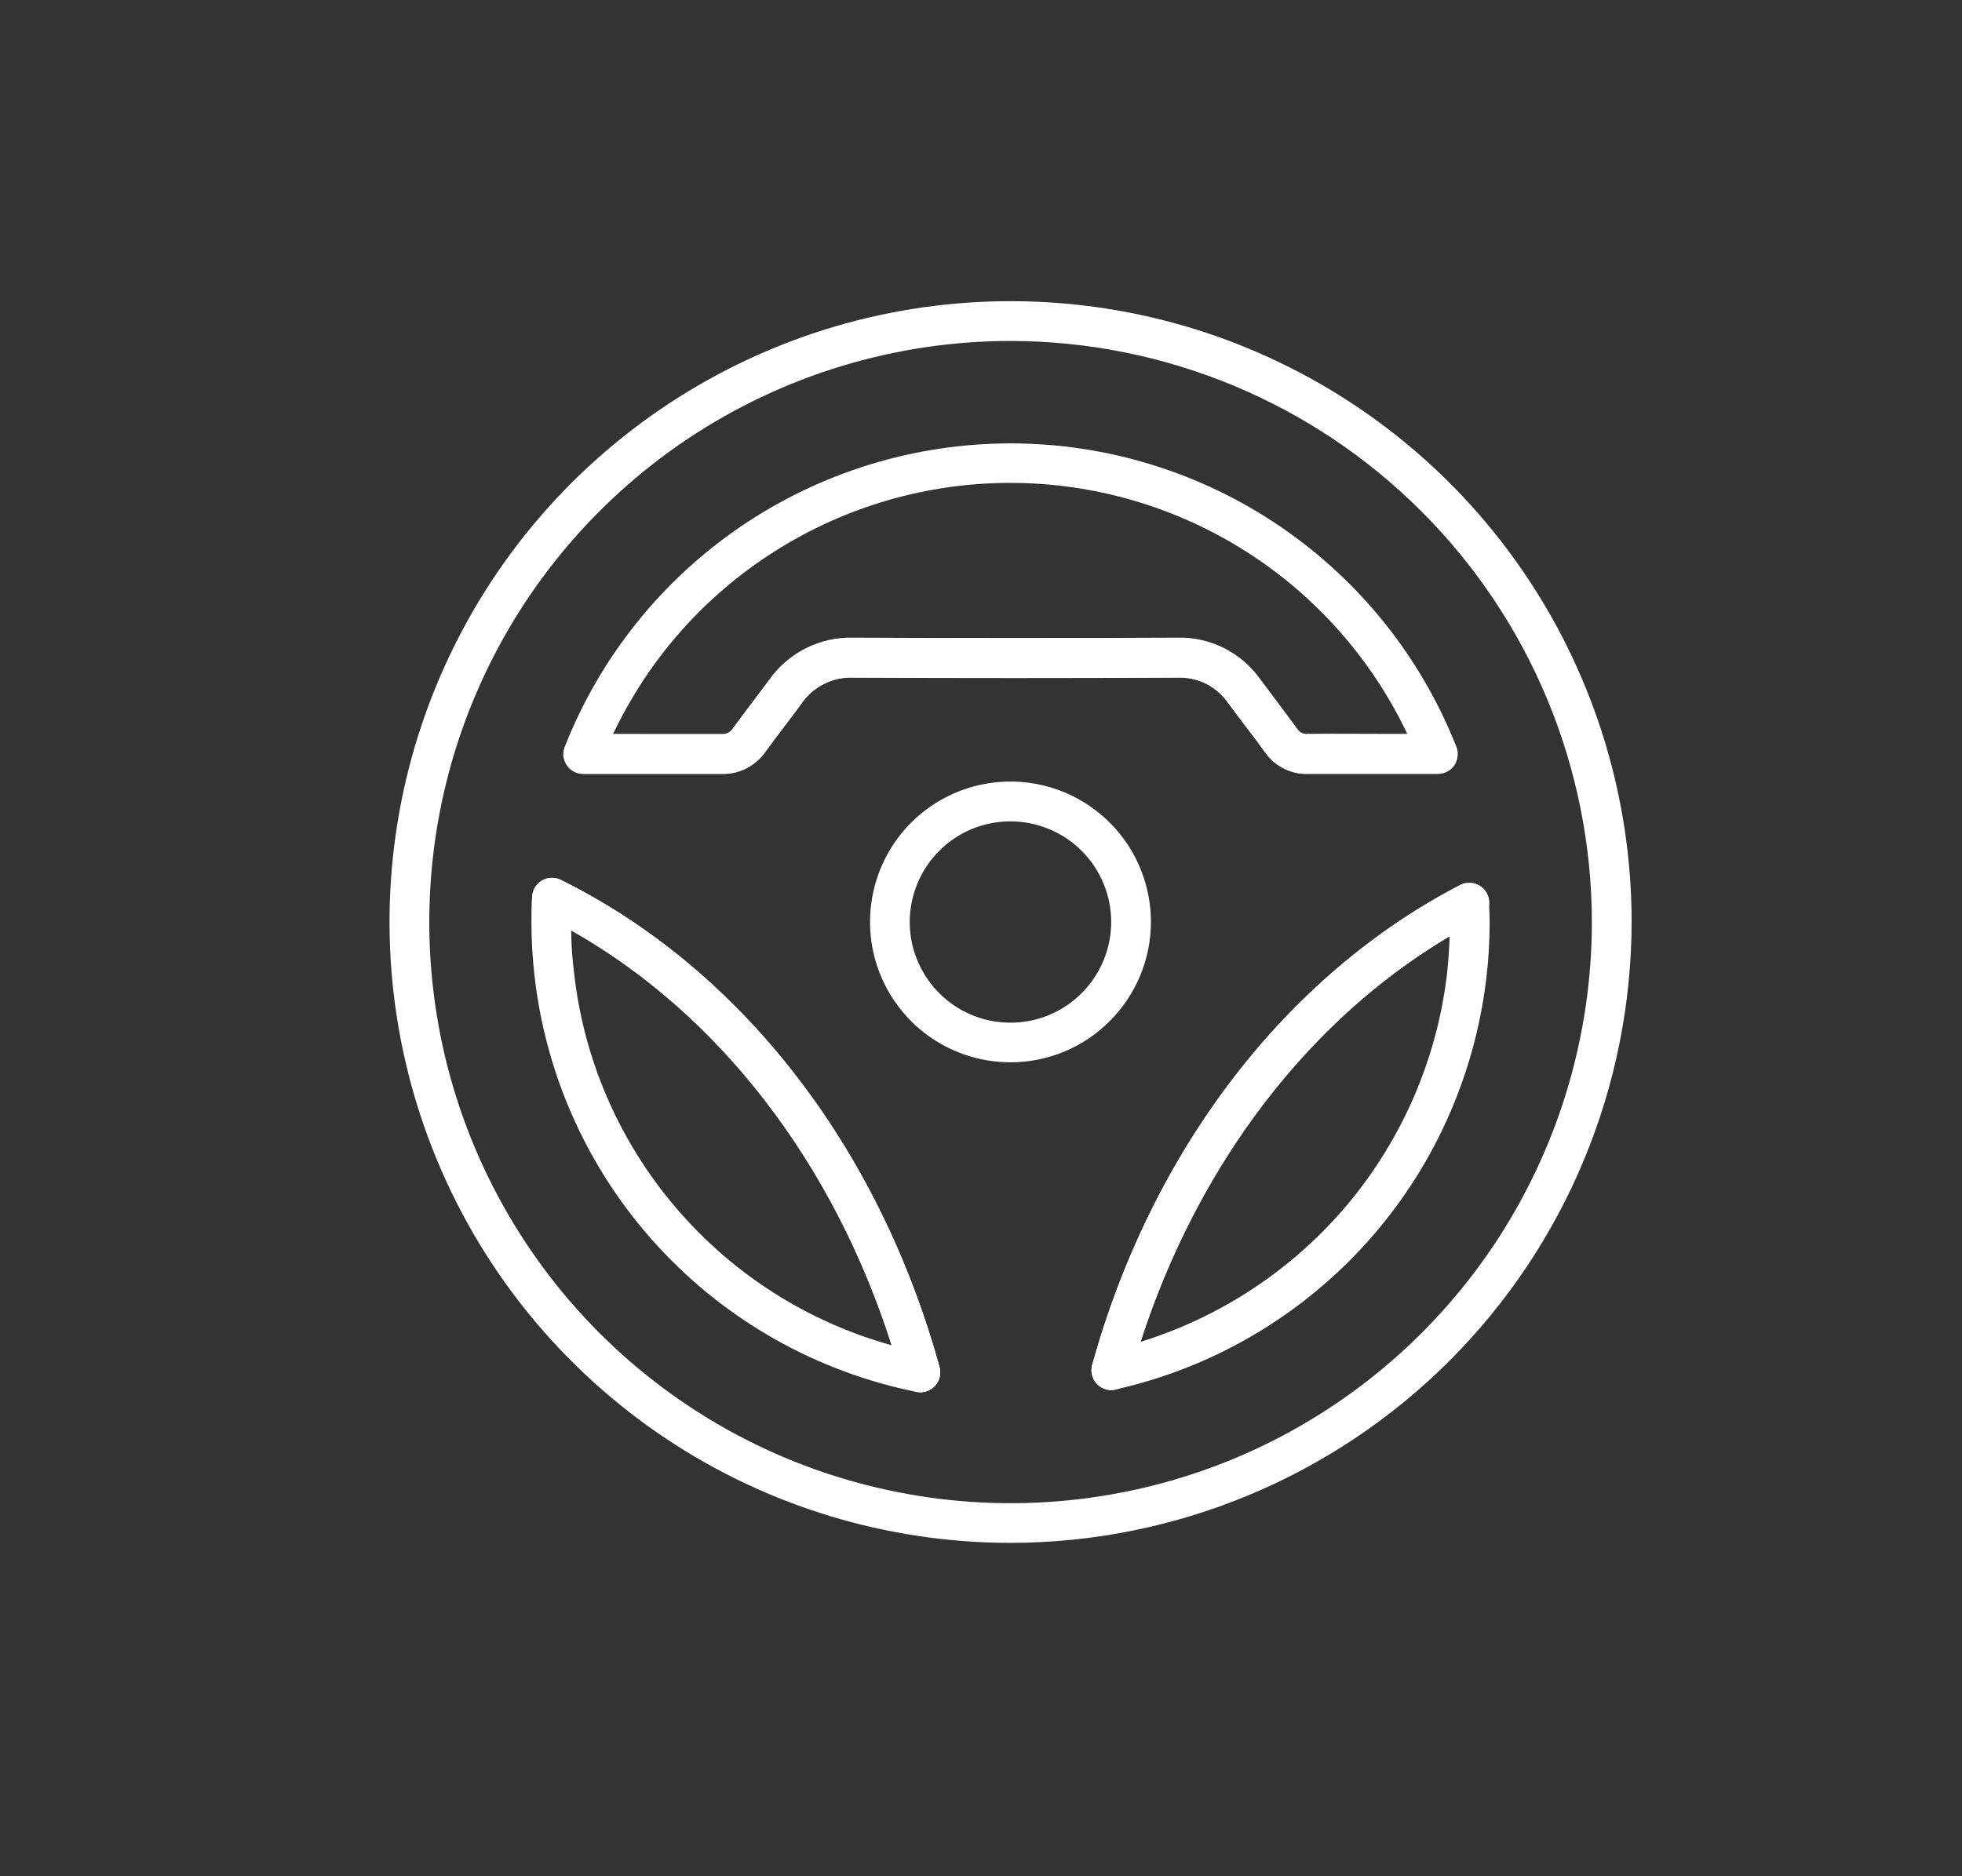 <svg xmlns="http://www.w3.org/2000/svg" width="23" height="22" fill="none" viewBox="0 0 23 22">
    <rect x="0" y="0" width="23" height="22" fill="#333333" stroke="none"/>
    <path fill="#fff" d="M11.847 18.091c-1.44 0-2.847-.426-4.045-1.226-1.197-.8-2.13-1.937-2.681-3.267-.551-1.33-.696-2.794-.415-4.207.281-1.412.974-2.709 1.992-3.727 1.019-1.018 2.316-1.712 3.728-1.993 1.412-.28 2.876-.137 4.206.414 1.33.551 2.468 1.484 3.268 2.682.8 1.197 1.227 2.604 1.227 4.044-.003 1.93-.77 3.78-2.135 5.145-1.365 1.365-3.215 2.133-5.145 2.135zm0-14.093c-1.348 0-2.665.4-3.786 1.148-1.12.749-1.994 1.813-2.51 3.058-.516 1.245-.65 2.615-.388 3.937.263 1.322.912 2.537 1.865 3.49.953.953 2.167 1.602 3.49 1.864 1.321.263 2.691.128 3.937-.387 1.245-.516 2.309-1.39 3.058-2.51.748-1.121 1.148-2.439 1.148-3.787-.002-1.806-.72-3.538-1.998-4.815-1.277-1.278-3.01-1.996-4.816-1.998z"/>
    <path fill="#fff" d="M11.846 12.456c-.325 0-.644-.096-.915-.277-.27-.18-.481-.438-.606-.738-.125-.301-.158-.632-.094-.952.063-.319.22-.612.45-.843.23-.23.524-.387.843-.45.32-.064.65-.031.951.093.301.125.558.336.74.607.18.27.277.589.277.914 0 .436-.174.855-.483 1.163-.308.31-.726.483-1.163.483zm0-2.825c-.233 0-.462.068-.656.198s-.346.314-.435.53c-.09.216-.113.453-.068.682.046.23.159.44.324.605.165.165.375.277.604.323.23.045.467.022.682-.067.216-.09.4-.241.53-.436.13-.194.199-.422.199-.656 0-.313-.125-.612-.346-.834-.221-.22-.521-.345-.834-.345zM10.79 16.325c-.016 0-.031-.001-.046-.004-1.167-.235-2.23-.833-3.034-1.71-.805-.876-1.31-1.986-1.444-3.168-.024-.21-.036-.42-.036-.63 0-.106 0-.205.008-.3.002-.039.014-.076.034-.109.02-.033.048-.06.082-.08.033-.019.07-.03.109-.03.039-.002.077.006.111.023 2.109 1.044 3.726 3.127 4.44 5.713.01.039.01.079.001.118-.01.038-.029.074-.056.103-.021.023-.048.042-.077.055-.03.012-.06.02-.093.02zM6.696 10.91c0 .161.013.323.032.482.11 1.019.525 1.982 1.19 2.763.664.781 1.547 1.345 2.535 1.619-.685-2.147-2.03-3.888-3.757-4.864zM8.455 9.075H6.836c-.038 0-.075-.009-.109-.027-.033-.017-.062-.043-.083-.074-.021-.032-.035-.068-.04-.106-.003-.037.002-.075.016-.11.413-1.05 1.133-1.95 2.065-2.585.932-.634 2.034-.974 3.161-.974 1.128 0 2.23.34 3.161.974.933.635 1.652 1.535 2.066 2.584.014.036.019.074.014.111-.004.038-.017.074-.038.106-.022.031-.05.057-.084.074-.034.018-.071.027-.109.027h-1.52c-.097.004-.193-.017-.28-.06-.088-.042-.163-.106-.22-.185-.077-.108-.155-.212-.237-.317l-.2-.266c-.066-.098-.156-.176-.261-.229-.106-.053-.223-.077-.34-.072-1.259.006-2.535.006-3.793 0-.12-.005-.24.02-.347.075-.108.054-.2.136-.267.236-.066.091-.135.181-.203.271-.068.09-.144.19-.214.286-.057.083-.135.15-.226.197-.09.045-.191.068-.293.064zm-.953-.465h.952c.028.002.056-.003.081-.016.025-.013.046-.033.06-.057.071-.1.145-.197.219-.294l.2-.265c.11-.159.26-.287.432-.374.173-.087.366-.13.56-.124 1.255.005 2.529.005 3.786 0 .19-.006.38.036.551.12.17.086.318.212.428.368l.198.264c.078.106.16.212.239.32.012.02.03.035.052.046.021.01.045.014.069.011.268-.004.543 0 .804 0h.366c-.418-.882-1.077-1.627-1.901-2.148-.825-.522-1.78-.799-2.756-.799-.975 0-1.93.277-2.755.799-.825.521-1.484 1.266-1.901 2.148h.316zM13.028 16.3c-.036 0-.072-.009-.104-.025s-.06-.04-.082-.068c-.022-.029-.036-.062-.043-.097-.007-.035-.005-.072.005-.107.698-2.518 2.273-4.569 4.313-5.626.035-.017.073-.026.112-.025.04 0 .077.011.11.03.035.02.063.047.083.08.02.034.032.071.034.11 0 .078.007.155.007.242 0 .225-.014.45-.041.672-.14 1.153-.631 2.234-1.41 3.095-.778.86-1.804 1.459-2.937 1.712-.015.004-.031.006-.047.006zm3.966-5.322c-1.658.981-2.954 2.682-3.624 4.756.95-.294 1.796-.857 2.434-1.62.637-.765 1.04-1.698 1.158-2.686.016-.149.027-.3.032-.452v.002z"/>
    <path fill="#fff" d="M13.028 16.3c-.021 0-.043-.004-.063-.01-.03-.007-.057-.021-.081-.04-.024-.02-.044-.043-.06-.07-.014-.026-.024-.055-.027-.086-.004-.03-.002-.06.007-.09.698-2.519 2.273-4.57 4.313-5.626.055-.029.119-.034.178-.015.059.018.108.06.136.114.029.055.034.12.015.178-.018.059-.06.108-.115.136-1.926.998-3.414 2.943-4.079 5.338-.013.049-.043.092-.083.123-.04.03-.09.047-.141.047zM10.789 16.325c-.051 0-.1-.017-.141-.048-.04-.03-.07-.074-.083-.123-.677-2.46-2.207-4.433-4.197-5.42-.055-.027-.098-.075-.117-.133-.02-.059-.016-.123.011-.178.028-.056.076-.098.135-.118.058-.02.122-.015.177.012 2.11 1.044 3.726 3.126 4.44 5.713.008.03.01.06.006.09-.003.031-.013.06-.028.087-.015.027-.036.05-.06.069-.024.019-.052.032-.081.04-.02.006-.041.009-.062.01zM8.457 9.073H6.838v-.466h1.618c.028.003.056-.003.081-.016.025-.013.046-.032.06-.057l.218-.292c.073-.097.135-.177.2-.267.111-.158.26-.287.433-.374.174-.087.366-.13.56-.124 1.255.006 2.53.006 3.786 0 .191-.006.38.036.551.12.171.086.319.212.429.368l.198.264c.077.107.16.213.238.32.013.02.03.036.052.046.022.01.045.014.069.011.269-.003.543 0 .804 0h.721v.466h-1.52c-.097.004-.193-.017-.28-.06-.087-.042-.163-.106-.22-.185-.077-.108-.155-.213-.237-.318l-.2-.266c-.066-.097-.156-.176-.261-.228-.106-.053-.223-.078-.34-.072-1.26.005-2.535.005-3.793 0-.12-.005-.24.02-.348.075-.108.054-.2.135-.266.235-.067.092-.135.183-.205.273-.071.094-.142.189-.212.285-.058.083-.135.15-.225.196-.09.046-.191.068-.292.066z"/>
</svg>
